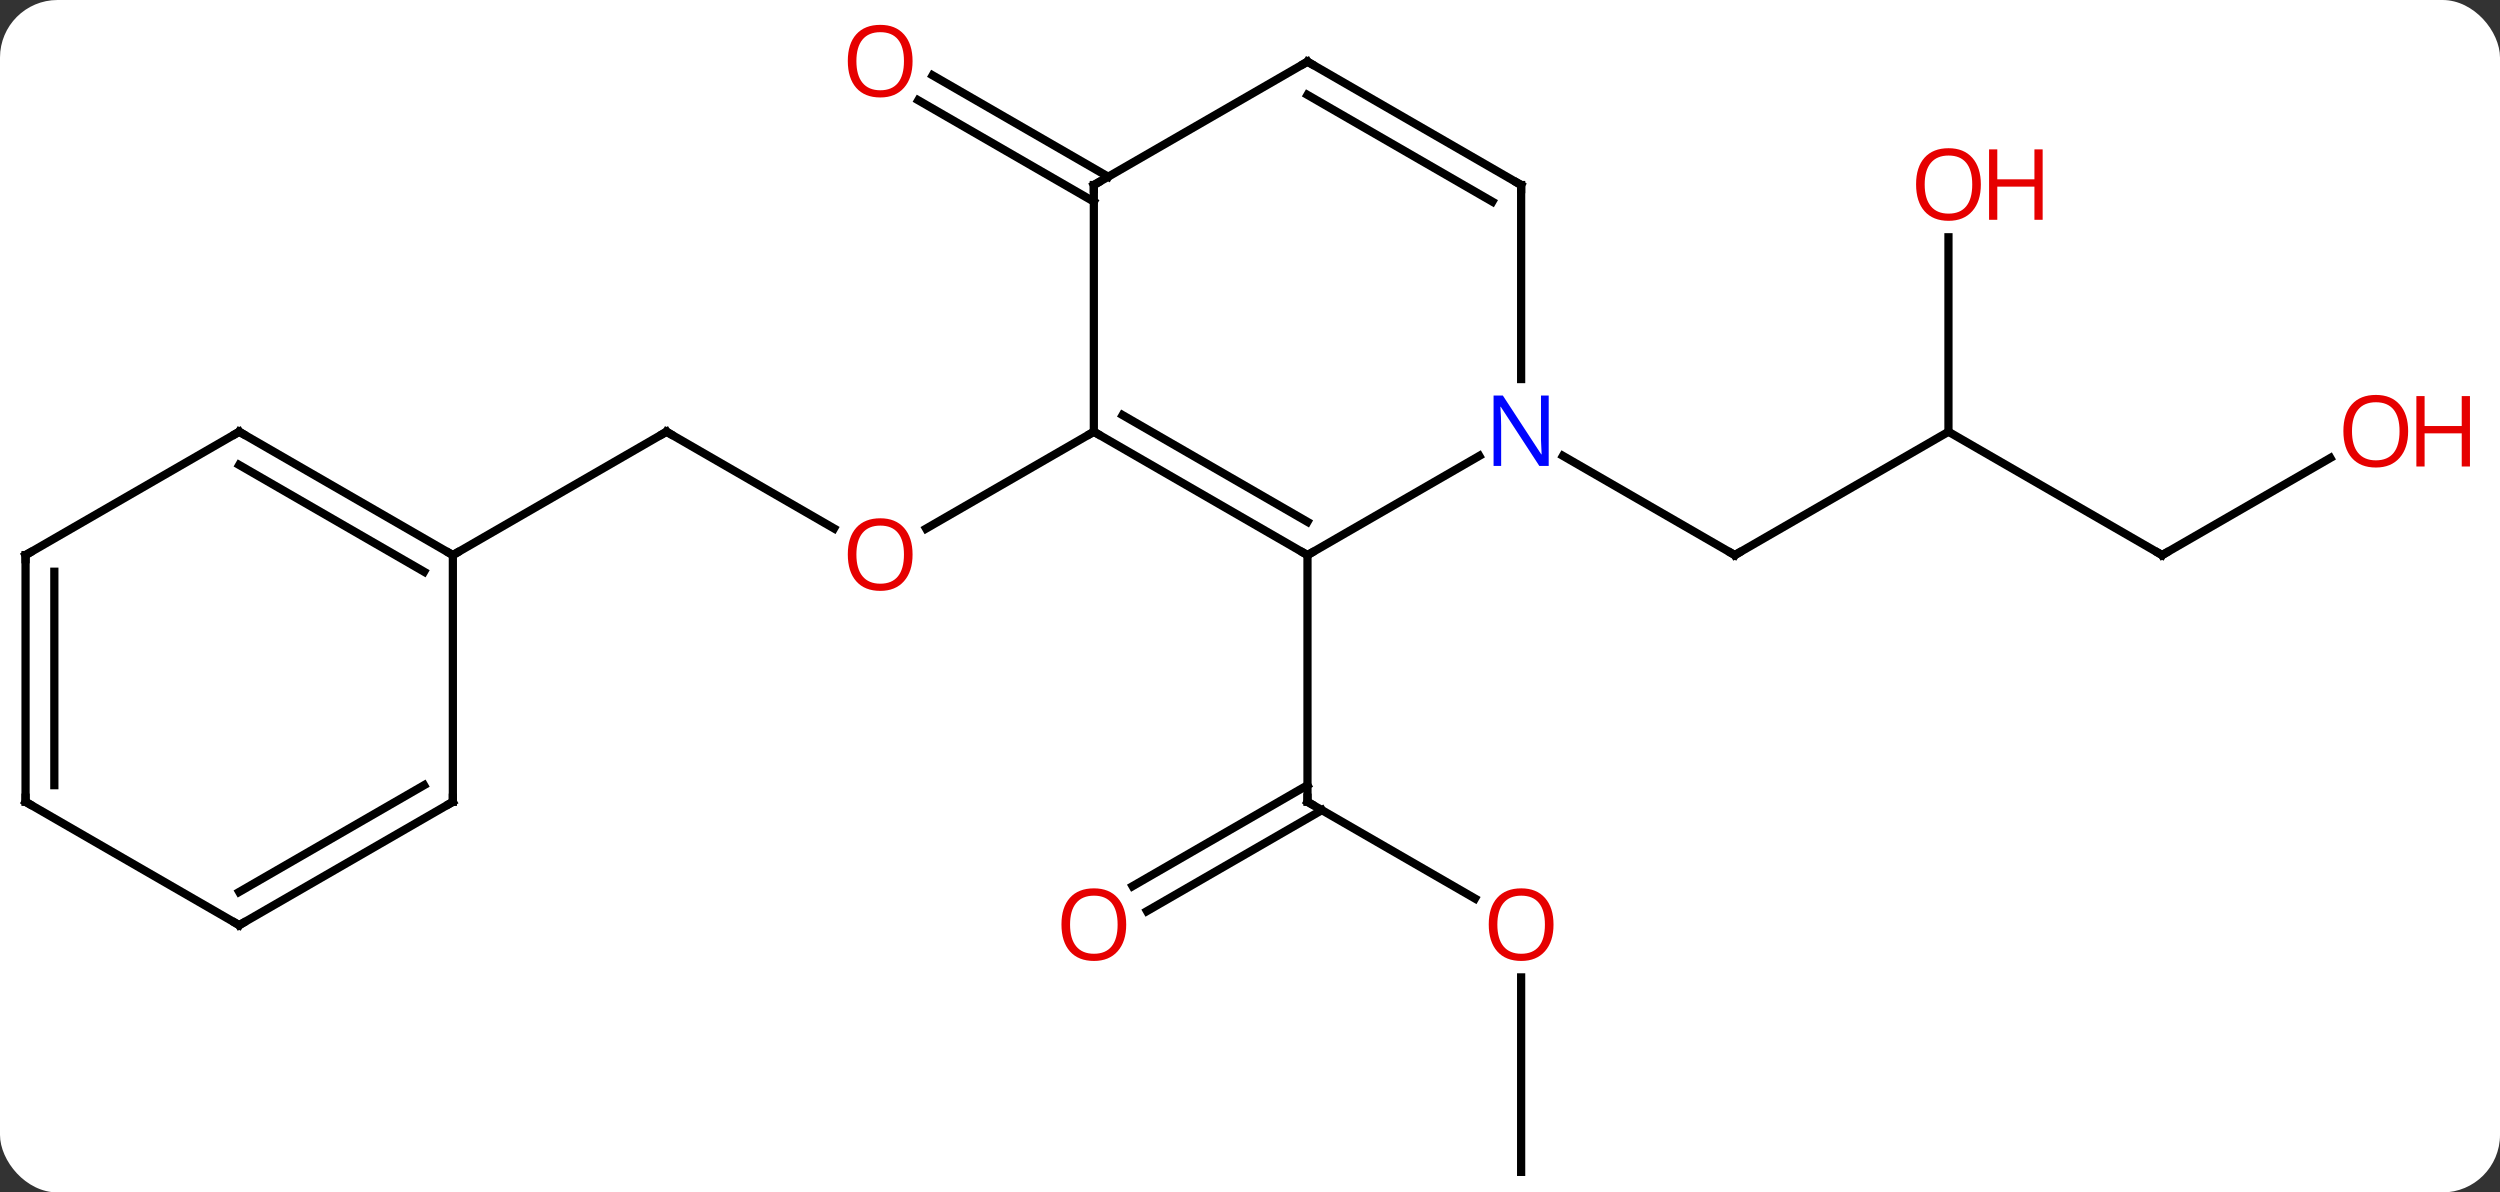<svg width="304" viewBox="0 0 304 145" style="fill-opacity:1; color-rendering:auto; color-interpolation:auto; text-rendering:auto; stroke:black; stroke-linecap:square; stroke-miterlimit:10; shape-rendering:auto; stroke-opacity:1; fill:black; stroke-dasharray:none; font-weight:normal; stroke-width:1; font-family:'Open Sans'; font-style:normal; stroke-linejoin:miter; font-size:12; stroke-dashoffset:0; image-rendering:auto;" height="145" class="cas-substance-image" xmlns:xlink="http://www.w3.org/1999/xlink" xmlns="http://www.w3.org/2000/svg"><rect x="0" y="0" width="304" height="145" fill="#333333" stroke="none"/><svg class="cas-substance-single-component"><rect y="0" x="0" width="304" stroke="none" ry="7" rx="7" height="145" fill="white" class="cas-substance-group"/><svg y="0" x="0" width="304" viewBox="0 0 304 145" style="fill:black;" height="145" class="cas-substance-single-component-image"><svg><g><g transform="translate(146,75)" style="text-rendering:geometricPrecision; color-rendering:optimizeQuality; color-interpolation:linearRGB; stroke-linecap:butt; image-rendering:optimizeQuality;"><line y2="34.259" y1="22.5" x2="33.356" x1="12.99" style="fill:none;"/><line y2="32.758" y1="20.479" x2="-8.277" x1="12.99" style="fill:none;"/><line y2="35.789" y1="23.51" x2="-6.527" x1="14.74" style="fill:none;"/><line y2="-7.5" y1="22.5" x2="12.99" x1="12.99" style="fill:none;"/><line y2="67.5" y1="43.852" x2="38.97" x1="38.97" style="fill:none;"/><line y2="-22.5" y1="-10.741" x2="-64.953" x1="-44.584" style="fill:none;"/><line y2="-22.5" y1="-10.726" x2="-12.99" x1="-33.383" style="fill:none;"/><line y2="-7.5" y1="-22.5" x2="-90.933" x1="-64.953" style="fill:none;"/><line y2="-22.5" y1="-7.5" x2="90.933" x1="64.953" style="fill:none;"/><line y2="-19.565" y1="-7.5" x2="44.054" x1="64.953" style="fill:none;"/><line y2="-7.5" y1="-22.5" x2="116.913" x1="90.933" style="fill:none;"/><line y2="-46.148" y1="-22.5" x2="90.933" x1="90.933" style="fill:none;"/><line y2="-19.311" y1="-7.5" x2="137.37" x1="116.913" style="fill:none;"/><line y2="-50.479" y1="-62.806" x2="-12.99" x1="-34.34" style="fill:none;"/><line y2="-53.51" y1="-65.837" x2="-11.24" x1="-32.59" style="fill:none;"/><line y2="-22.5" y1="-7.5" x2="-12.99" x1="12.99" style="fill:none;"/><line y2="-24.521" y1="-11.541" x2="-9.49" x1="12.99" style="fill:none;"/><line y2="-19.565" y1="-7.5" x2="33.886" x1="12.99" style="fill:none;"/><line y2="-52.5" y1="-22.5" x2="-12.99" x1="-12.99" style="fill:none;"/><line y2="-52.5" y1="-28.906" x2="38.97" x1="38.97" style="fill:none;"/><line y2="-67.5" y1="-52.5" x2="12.99" x1="-12.99" style="fill:none;"/><line y2="-67.5" y1="-52.5" x2="12.99" x1="38.97" style="fill:none;"/><line y2="-63.459" y1="-50.479" x2="12.99" x1="35.47" style="fill:none;"/><line y2="-22.5" y1="-7.5" x2="-116.913" x1="-90.933" style="fill:none;"/><line y2="-18.459" y1="-5.479" x2="-116.913" x1="-94.433" style="fill:none;"/><line y2="22.5" y1="-7.5" x2="-90.933" x1="-90.933" style="fill:none;"/><line y2="-7.5" y1="-22.5" x2="-142.893" x1="-116.913" style="fill:none;"/><line y2="37.5" y1="22.5" x2="-116.913" x1="-90.933" style="fill:none;"/><line y2="33.459" y1="20.479" x2="-116.913" x1="-94.433" style="fill:none;"/><line y2="22.5" y1="-7.5" x2="-142.893" x1="-142.893" style="fill:none;"/><line y2="20.479" y1="-5.479" x2="-139.393" x1="-139.393" style="fill:none;"/><line y2="22.5" y1="37.5" x2="-142.893" x1="-116.913" style="fill:none;"/><path style="fill:none; stroke-miterlimit:5;" d="M13.423 22.75 L12.99 22.5 L12.99 22"/></g><g transform="translate(146,75)" style="stroke-linecap:butt; fill:rgb(230,0,0); text-rendering:geometricPrecision; color-rendering:optimizeQuality; image-rendering:optimizeQuality; font-family:'Open Sans'; stroke:rgb(230,0,0); color-interpolation:linearRGB; stroke-miterlimit:5;"><path style="stroke:none;" d="M42.907 37.43 Q42.907 39.492 41.868 40.672 Q40.829 41.852 38.986 41.852 Q37.095 41.852 36.064 40.688 Q35.032 39.523 35.032 37.414 Q35.032 35.32 36.064 34.172 Q37.095 33.023 38.986 33.023 Q40.845 33.023 41.876 34.195 Q42.907 35.367 42.907 37.43 ZM36.079 37.43 Q36.079 39.164 36.822 40.07 Q37.564 40.977 38.986 40.977 Q40.407 40.977 41.134 40.078 Q41.861 39.18 41.861 37.43 Q41.861 35.695 41.134 34.805 Q40.407 33.914 38.986 33.914 Q37.564 33.914 36.822 34.812 Q36.079 35.711 36.079 37.43 Z"/><path style="stroke:none;" d="M-9.053 37.43 Q-9.053 39.492 -10.092 40.672 Q-11.131 41.852 -12.974 41.852 Q-14.865 41.852 -15.896 40.688 Q-16.927 39.523 -16.927 37.414 Q-16.927 35.32 -15.896 34.172 Q-14.865 33.023 -12.974 33.023 Q-11.115 33.023 -10.084 34.195 Q-9.053 35.367 -9.053 37.43 ZM-15.881 37.43 Q-15.881 39.164 -15.138 40.07 Q-14.396 40.977 -12.974 40.977 Q-11.553 40.977 -10.826 40.078 Q-10.099 39.18 -10.099 37.43 Q-10.099 35.695 -10.826 34.805 Q-11.553 33.914 -12.974 33.914 Q-14.396 33.914 -15.138 34.812 Q-15.881 35.711 -15.881 37.43 Z"/><path style="stroke:none;" d="M-35.032 -7.57 Q-35.032 -5.508 -36.072 -4.328 Q-37.111 -3.148 -38.954 -3.148 Q-40.845 -3.148 -41.876 -4.312 Q-42.907 -5.477 -42.907 -7.586 Q-42.907 -9.68 -41.876 -10.828 Q-40.845 -11.977 -38.954 -11.977 Q-37.095 -11.977 -36.064 -10.805 Q-35.032 -9.633 -35.032 -7.57 ZM-41.861 -7.57 Q-41.861 -5.836 -41.118 -4.93 Q-40.376 -4.023 -38.954 -4.023 Q-37.532 -4.023 -36.806 -4.922 Q-36.079 -5.82 -36.079 -7.57 Q-36.079 -9.305 -36.806 -10.195 Q-37.532 -11.086 -38.954 -11.086 Q-40.376 -11.086 -41.118 -10.188 Q-41.861 -9.289 -41.861 -7.57 Z"/><path style="fill:none; stroke:black;" d="M-64.52 -22.25 L-64.953 -22.5 L-65.386 -22.25"/><path style="fill:none; stroke:black;" d="M65.386 -7.75 L64.953 -7.5 L64.52 -7.75"/><path style="fill:none; stroke:black;" d="M116.48 -7.75 L116.913 -7.5 L117.346 -7.75"/><path style="stroke:none;" d="M94.871 -52.57 Q94.871 -50.508 93.831 -49.328 Q92.792 -48.148 90.949 -48.148 Q89.058 -48.148 88.027 -49.312 Q86.996 -50.477 86.996 -52.586 Q86.996 -54.68 88.027 -55.828 Q89.058 -56.977 90.949 -56.977 Q92.808 -56.977 93.839 -55.805 Q94.871 -54.633 94.871 -52.57 ZM88.042 -52.57 Q88.042 -50.836 88.785 -49.93 Q89.527 -49.023 90.949 -49.023 Q92.371 -49.023 93.097 -49.922 Q93.824 -50.82 93.824 -52.57 Q93.824 -54.305 93.097 -55.195 Q92.371 -56.086 90.949 -56.086 Q89.527 -56.086 88.785 -55.188 Q88.042 -54.289 88.042 -52.57 Z"/><path style="stroke:none;" d="M102.386 -48.273 L101.386 -48.273 L101.386 -52.305 L96.871 -52.305 L96.871 -48.273 L95.871 -48.273 L95.871 -56.836 L96.871 -56.836 L96.871 -53.195 L101.386 -53.195 L101.386 -56.836 L102.386 -56.836 L102.386 -48.273 Z"/><path style="stroke:none;" d="M146.831 -22.57 Q146.831 -20.508 145.791 -19.328 Q144.752 -18.148 142.909 -18.148 Q141.018 -18.148 139.987 -19.312 Q138.956 -20.477 138.956 -22.586 Q138.956 -24.68 139.987 -25.828 Q141.018 -26.977 142.909 -26.977 Q144.768 -26.977 145.799 -25.805 Q146.831 -24.633 146.831 -22.57 ZM140.002 -22.57 Q140.002 -20.836 140.745 -19.93 Q141.487 -19.023 142.909 -19.023 Q144.331 -19.023 145.057 -19.922 Q145.784 -20.82 145.784 -22.57 Q145.784 -24.305 145.057 -25.195 Q144.331 -26.086 142.909 -26.086 Q141.487 -26.086 140.745 -25.188 Q140.002 -24.289 140.002 -22.57 Z"/><path style="stroke:none;" d="M154.346 -18.273 L153.346 -18.273 L153.346 -22.305 L148.831 -22.305 L148.831 -18.273 L147.831 -18.273 L147.831 -26.836 L148.831 -26.836 L148.831 -23.195 L153.346 -23.195 L153.346 -26.836 L154.346 -26.836 L154.346 -18.273 Z"/><path style="stroke:none;" d="M-35.032 -67.57 Q-35.032 -65.508 -36.072 -64.328 Q-37.111 -63.148 -38.954 -63.148 Q-40.845 -63.148 -41.876 -64.312 Q-42.907 -65.477 -42.907 -67.586 Q-42.907 -69.68 -41.876 -70.828 Q-40.845 -71.977 -38.954 -71.977 Q-37.095 -71.977 -36.064 -70.805 Q-35.032 -69.633 -35.032 -67.57 ZM-41.861 -67.57 Q-41.861 -65.836 -41.118 -64.93 Q-40.376 -64.023 -38.954 -64.023 Q-37.532 -64.023 -36.806 -64.922 Q-36.079 -65.82 -36.079 -67.57 Q-36.079 -69.305 -36.806 -70.195 Q-37.532 -71.086 -38.954 -71.086 Q-40.376 -71.086 -41.118 -70.188 Q-41.861 -69.289 -41.861 -67.57 Z"/><path style="fill:none; stroke:black;" d="M12.557 -7.75 L12.99 -7.5 L13.423 -7.75"/><path style="fill:none; stroke:black;" d="M-12.557 -22.25 L-12.99 -22.5 L-13.423 -22.25"/><path style="fill:rgb(0,5,255); stroke:none;" d="M42.322 -18.344 L41.181 -18.344 L36.493 -25.531 L36.447 -25.531 Q36.54 -24.266 36.54 -23.219 L36.54 -18.344 L35.618 -18.344 L35.618 -26.906 L36.743 -26.906 L41.415 -19.75 L41.462 -19.75 Q41.462 -19.906 41.415 -20.766 Q41.368 -21.625 41.384 -22 L41.384 -26.906 L42.322 -26.906 L42.322 -18.344 Z"/><path style="fill:none; stroke:black;" d="M-12.99 -52 L-12.99 -52.5 L-12.557 -52.75"/><path style="fill:none; stroke:black;" d="M38.97 -52 L38.97 -52.5 L38.537 -52.75"/><path style="fill:none; stroke:black;" d="M12.557 -67.25 L12.99 -67.5 L13.423 -67.25"/><path style="fill:none; stroke:black;" d="M-91.366 -7.75 L-90.933 -7.5 L-90.5 -7.75"/><path style="fill:none; stroke:black;" d="M-116.48 -22.25 L-116.913 -22.5 L-117.346 -22.25"/><path style="fill:none; stroke:black;" d="M-90.933 22 L-90.933 22.5 L-91.366 22.75"/><path style="fill:none; stroke:black;" d="M-142.46 -7.75 L-142.893 -7.5 L-142.893 -7"/><path style="fill:none; stroke:black;" d="M-116.48 37.25 L-116.913 37.5 L-117.346 37.25"/><path style="fill:none; stroke:black;" d="M-142.893 22 L-142.893 22.5 L-142.46 22.75"/></g></g></svg></svg></svg></svg>